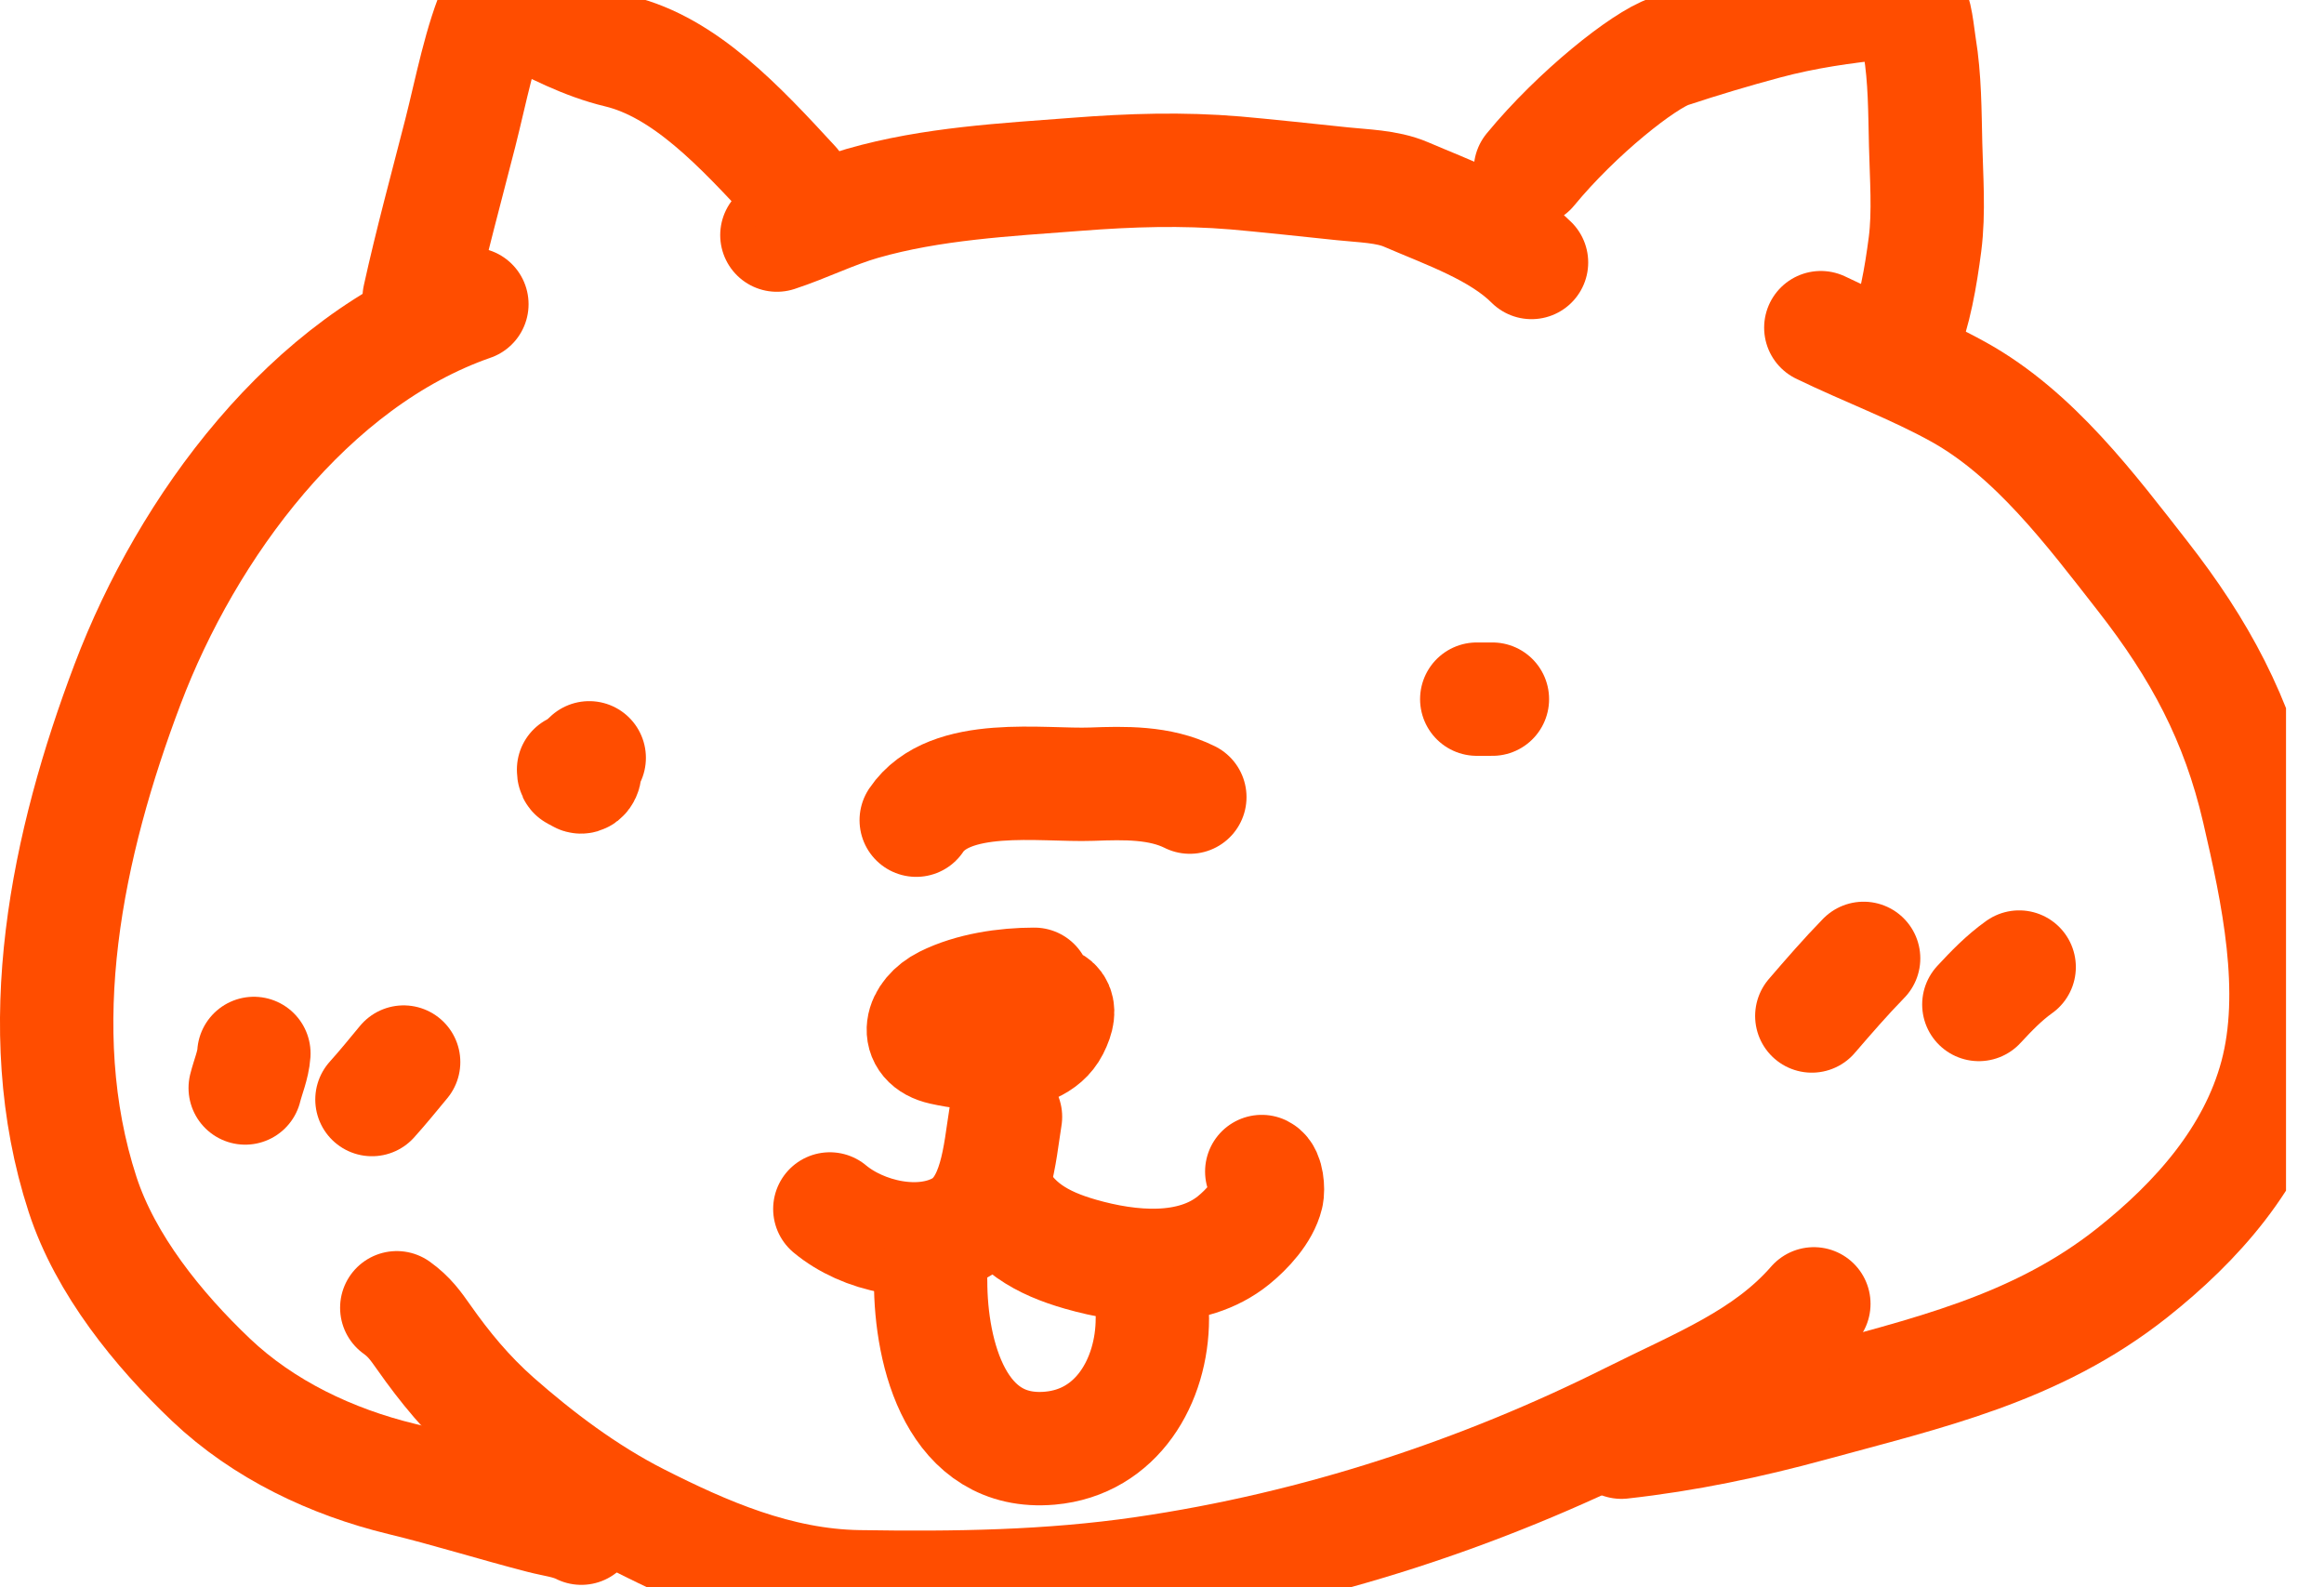 <svg width="41" height="28" viewBox="0 0 41 28" fill="none" xmlns="http://www.w3.org/2000/svg">
<g clip-path="url(#clip0_1208_459)">
<path d="M13.706 4.147C14.216 3.98 14.698 3.736 15.216 3.587C16.44 3.236 17.738 3.171 19.002 3.074C19.945 3.001 20.856 2.972 21.799 3.051C22.171 3.082 23.296 3.2 23.685 3.242C24.037 3.28 24.467 3.285 24.804 3.43C25.538 3.747 26.448 4.059 27.019 4.63" stroke="#FF4D00" stroke-width="2" stroke-linecap="round"/>
<path d="M8.325 5.366C5.457 6.364 3.3 9.299 2.251 12.069C1.185 14.883 0.498 18.129 1.457 21.071C1.861 22.31 2.79 23.454 3.722 24.34C4.649 25.22 5.851 25.789 7.083 26.088C7.914 26.289 8.725 26.545 9.551 26.758C9.801 26.823 10.028 26.843 10.256 26.957" stroke="#FF4D00" stroke-width="2" stroke-linecap="round"/>
<path d="M32.123 5.78C32.924 6.169 33.776 6.483 34.553 6.914C35.888 7.655 36.88 8.984 37.799 10.16C38.809 11.453 39.471 12.682 39.842 14.28C40.182 15.746 40.557 17.486 40.156 18.979C39.771 20.412 38.757 21.548 37.619 22.451C35.913 23.803 33.992 24.223 31.951 24.781C30.846 25.083 29.743 25.314 28.605 25.44" stroke="#FF4D00" stroke-width="2" stroke-linecap="round"/>
<path d="M7 23.069C7.22 23.226 7.334 23.389 7.478 23.593C7.846 24.117 8.246 24.604 8.756 25.054C9.484 25.695 10.332 26.338 11.257 26.808C12.427 27.401 13.715 27.968 15.147 27.991C16.843 28.018 18.505 27.995 20.174 27.752C23.255 27.303 26.157 26.332 28.774 25.023C30.009 24.406 31.16 23.964 32 23" stroke="#FF4D00" stroke-width="2" stroke-linecap="round"/>
<path d="M10.119 13.575C10.119 13.823 10.318 13.366 10.318 13.61C10.318 13.669 10.252 13.757 10.203 13.667C10.148 13.566 10.335 13.428 10.395 13.368" stroke="#FF4D00" stroke-width="2" stroke-linecap="round"/>
<path d="M26.329 12.333H26.053" stroke="#FF4D00" stroke-width="2" stroke-linecap="round"/>
<path d="M17.485 18.126C17.749 18.163 17.899 18.287 17.846 18.566C17.783 18.899 17.705 18.924 17.485 18.735" stroke="#FF4D00" stroke-width="2" stroke-linecap="round"/>
<path d="M17.739 19.701C17.634 20.345 17.584 21.3 16.937 21.659C16.236 22.049 15.217 21.808 14.64 21.326" stroke="#FF4D00" stroke-width="2" stroke-linecap="round"/>
<path d="M17.536 20.971C17.845 21.629 18.379 21.929 19.065 22.125C19.925 22.371 21.019 22.481 21.764 21.877C21.996 21.688 22.277 21.389 22.351 21.084C22.376 20.978 22.355 20.713 22.26 20.666" stroke="#FF4D00" stroke-width="2" stroke-linecap="round"/>
<path d="M16.418 22.596C16.418 23.895 16.879 25.689 18.521 25.546C19.707 25.442 20.33 24.354 20.33 23.257" stroke="#FF4D00" stroke-width="2" stroke-linecap="round"/>
<path d="M17.485 17.922C17.857 17.743 18.983 17.328 18.569 18.14C18.267 18.73 17.158 18.612 16.627 18.492C16.114 18.378 16.233 17.901 16.669 17.683C17.133 17.451 17.73 17.363 18.247 17.363" stroke="#FF4D00" stroke-width="2" stroke-linecap="round"/>
<path d="M16.164 14.468C16.754 13.594 18.378 13.865 19.26 13.833C19.839 13.811 20.462 13.797 20.991 14.061" stroke="#FF4D00" stroke-width="2" stroke-linecap="round"/>
<path d="M32.878 16.906C32.557 17.235 32.263 17.575 31.964 17.922" stroke="#FF4D00" stroke-width="2" stroke-linecap="round"/>
<path d="M35.622 17.059C35.352 17.252 35.135 17.478 34.911 17.719" stroke="#FF4D00" stroke-width="2" stroke-linecap="round"/>
<path d="M4.479 18.583C4.464 18.794 4.376 18.991 4.326 19.192" stroke="#FF4D00" stroke-width="2" stroke-linecap="round"/>
<path d="M7.121 18.735C6.937 18.958 6.755 19.181 6.562 19.396" stroke="#FF4D00" stroke-width="2" stroke-linecap="round"/>
<path d="M27 2.99C27.823 1.99 29.004 1.056 29.461 0.905C30.018 0.721 30.586 0.551 31.147 0.401C31.836 0.216 32.526 0.118 33.224 0.047C33.292 0.04 33.601 -0.055 33.685 0.049C33.804 0.196 33.831 0.605 33.866 0.815C33.96 1.386 33.958 1.964 33.972 2.549C33.985 3.118 34.034 3.746 33.961 4.309C33.885 4.891 33.781 5.496 33.576 6" stroke="#FF4D00" stroke-width="2" stroke-linecap="round"/>
<path d="M14 3.258C13.048 2.224 12.079 1.185 10.909 0.904C10.319 0.763 9.754 0.471 9.189 0.174C9.104 0.129 8.848 -0.106 8.769 0.066C8.475 0.711 8.308 1.609 8.121 2.343C7.875 3.306 7.611 4.269 7.395 5.25" stroke="#FF4D00" stroke-width="2" stroke-linecap="round"/>
</g>
<defs>
<clipPath id="clip0_1208_459">
<rect width="40.33" height="27.999" fill="white" transform="translate(0 0)"/>
</clipPath>
</defs>
</svg>
